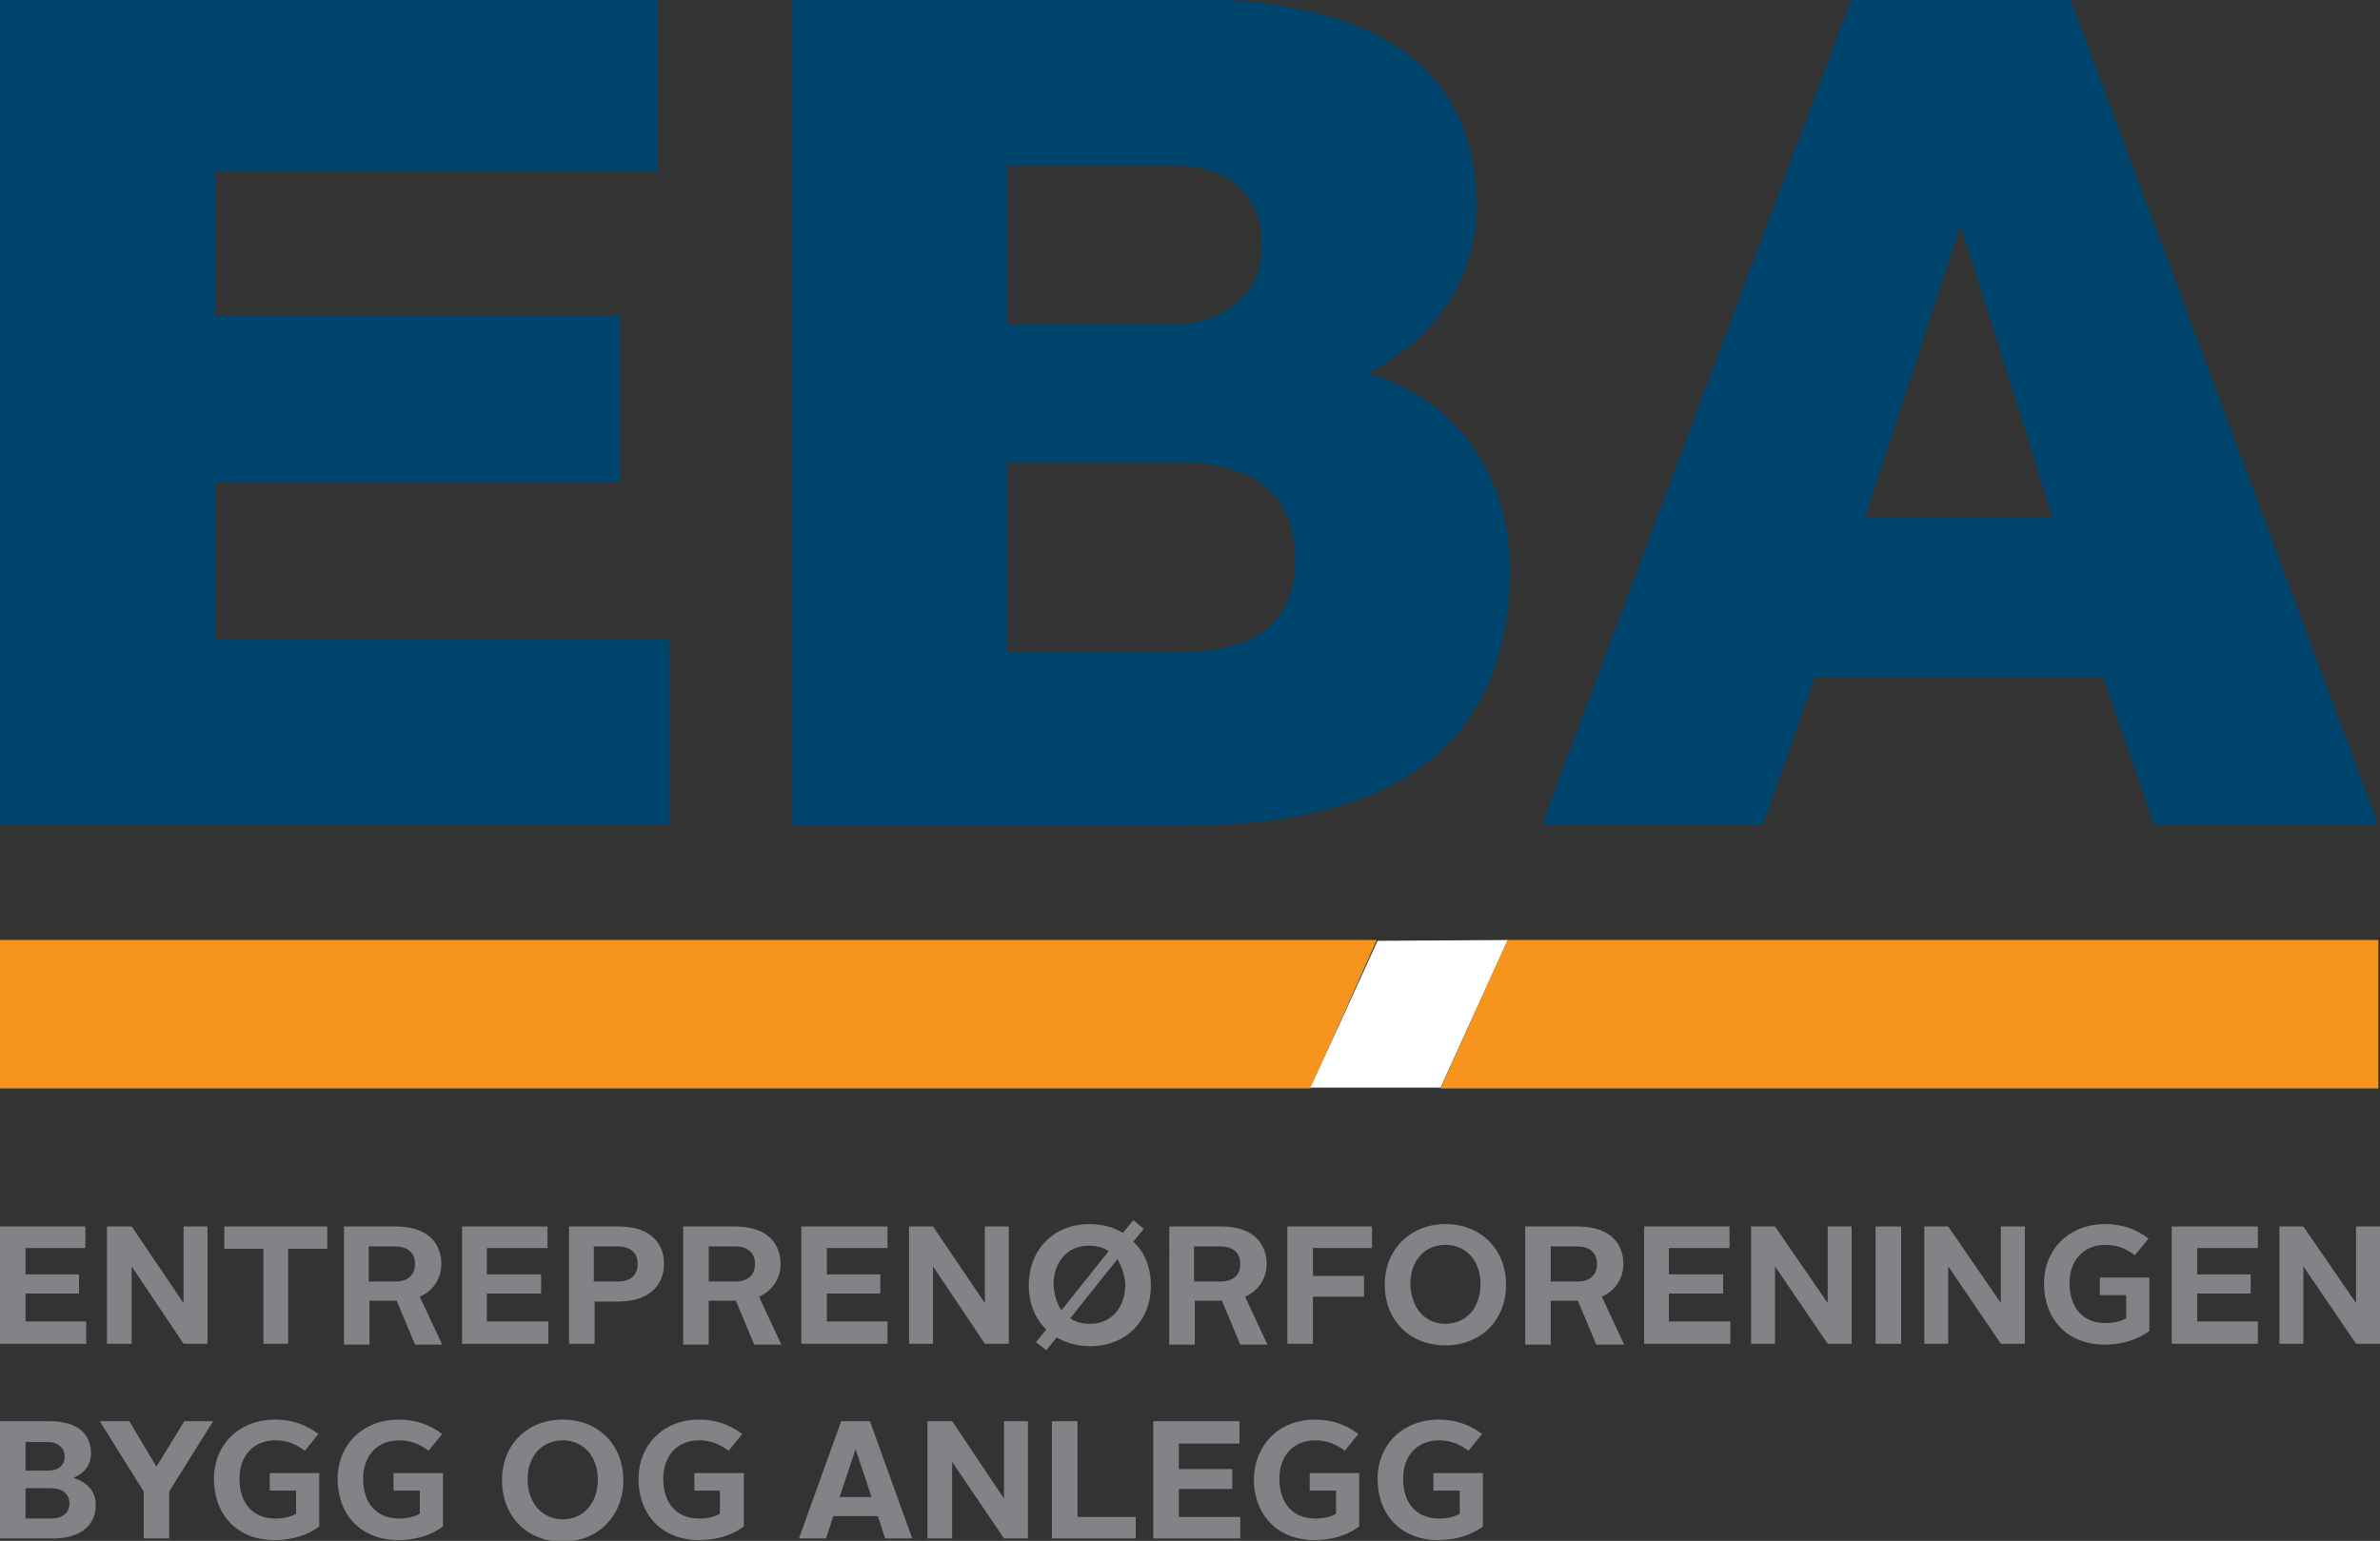 <?xml version="1.0" encoding="utf-8"?>
<!-- Generator: Adobe Illustrator 18.1.1, SVG Export Plug-In . SVG Version: 6.00 Build 0)  -->
<!DOCTYPE svg PUBLIC "-//W3C//DTD SVG 1.1//EN" "http://www.w3.org/Graphics/SVG/1.1/DTD/svg11.dtd">
<svg version="1.1" id="Layer_1" xmlns="http://www.w3.org/2000/svg" xmlns:xlink="http://www.w3.org/1999/xlink" x="0px" y="0px"
	 viewBox="0 0 298.2 193.1" enable-background="new 0 0 298.2 193.1" xml:space="preserve">
<rect x="0" y="0" width="298.2" height="193.1" fill="#333333" stroke="none"/>
<polygon fill="#F7941E" points="188.9,117.8 298,117.8 298,136.4 180.5,136.4 "/>
<polygon fill="#F7941E" points="172.5,117.8 0,117.8 0,136.4 164.2,136.4 "/>
<path fill="#00456E" d="M0-0.1h82.4v21.6H27v18.1h50.7v20.9H27v19.7h56.9v23.2H0V-0.1z"/>
<path fill="#00456E" d="M99.2-0.1h48.4C165.5-0.3,185,4.3,185,25.9c0,9.3-5.5,16.8-13.6,20.9c11,3.2,17.8,12.8,17.8,24.5
	c0,24.6-18.1,32.2-40.3,32.2H99.2V-0.1z M126.2,40.7h20.9c4.6,0,11-2.5,11-9.9c0-7.5-5.4-10-11-10h-20.9V40.7z M126.2,81.8h21.6
	c8.5,0,14.5-3,14.5-11.6c0-9.1-6.4-12.2-14.5-12.2h-21.6V81.8z"/>
<path fill="#00456E" d="M232-0.1h27.4L298,103.4h-28.1l-6.4-18.5h-36.1l-6.5,18.5h-27.7L232-0.1z M233.7,64.9h23.5l-11.4-36.2h-0.3
	L233.7,64.9z"/>
<polygon fill="#828386" points="0,153.7 10.7,153.7 10.7,156.4 3.2,156.4 3.2,159.7 9.9,159.7 9.9,162.1 3.2,162.1 3.2,165.6 
	10.8,165.6 10.8,168.4 0,168.4 "/>
<polygon fill="#828386" points="13.4,153.7 16.5,153.7 23,163.3 23,153.7 26,153.7 26,168.4 23,168.4 16.5,158.7 16.5,168.4 
	13.4,168.4 "/>
<polygon fill="#828386" points="33,156.5 28.1,156.5 28.1,153.7 41,153.7 41,156.5 36.1,156.5 36.1,168.4 33,168.4 "/>
<path fill="#828386" d="M49.5,160.6c1.7,0,2.5-0.9,2.5-2.2c0-1.3-0.8-2.2-2.5-2.2h-3.3v4.4H49.5z M43.1,153.7h6.5
	c4.2,0,5.7,2.3,5.7,4.7c0,1.7-0.9,3.3-2.7,4.1l2.8,6h-3.4l-2.3-5.5h-3.4v5.5h-3.2V153.7z"/>
<polygon fill="#828386" points="57.9,153.7 68.6,153.7 68.6,156.4 61,156.4 61,159.7 67.8,159.7 67.8,162.1 61,162.1 61,165.6 
	68.7,165.6 68.7,168.4 57.9,168.4 "/>
<path fill="#828386" d="M77.4,160.6c1.7,0,2.5-0.9,2.5-2.2c0-1.3-0.8-2.2-2.5-2.2h-3v4.4H77.4z M71.3,153.7h6.2
	c4.2,0,5.7,2.3,5.7,4.7c0,2.3-1.5,4.7-5.7,4.7h-3v5.3h-3.2V153.7z"/>
<path fill="#828386" d="M92.1,160.6c1.7,0,2.5-0.9,2.5-2.2c0-1.3-0.8-2.2-2.5-2.2h-3.3v4.4H92.1z M85.6,153.7h6.5
	c4.2,0,5.7,2.3,5.7,4.7c0,1.7-0.9,3.3-2.7,4.1l2.8,6h-3.4l-2.3-5.5h-3.4v5.5h-3.2V153.7z"/>
<polygon fill="#828386" points="100.4,153.7 111.2,153.7 111.2,156.4 103.6,156.4 103.6,159.7 110.3,159.7 110.3,162.1 103.6,162.1 
	103.6,165.6 111.2,165.6 111.2,168.4 100.4,168.4 "/>
<polygon fill="#828386" points="113.9,153.7 116.9,153.7 123.4,163.3 123.4,153.7 126.4,153.7 126.4,168.4 123.4,168.4 116.9,158.7 
	116.9,168.4 113.9,168.4 "/>
<path fill="#828386" d="M140,157.8l-5.9,7.4c0.7,0.5,1.5,0.7,2.5,0.7c2.6,0,4.4-2,4.4-5C140.9,159.7,140.5,158.6,140,157.8
	 M133,164.2l5.9-7.4c-0.7-0.5-1.5-0.7-2.5-0.7c-2.6,0-4.4,2-4.4,4.9C132.1,162.3,132.4,163.4,133,164.2 M136.5,153.4
	c1.6,0,3,0.4,4.2,1.1l1.3-1.6l1.3,1.1l-1.3,1.6c1.4,1.3,2.2,3.2,2.2,5.5c0,4.5-3.2,7.6-7.6,7.6c-1.6,0-3-0.4-4.2-1.1l-1.3,1.6
	l-1.3-1l1.3-1.6c-1.4-1.3-2.2-3.3-2.2-5.5C128.9,156.6,132,153.4,136.5,153.4"/>
<path fill="#828386" d="M152.9,160.6c1.7,0,2.5-0.9,2.5-2.2c0-1.3-0.8-2.2-2.5-2.2h-3.3v4.4H152.9z M146.5,153.7h6.5
	c4.2,0,5.7,2.3,5.7,4.7c0,1.7-0.9,3.3-2.7,4.1l2.8,6h-3.4l-2.3-5.5h-3.4v5.5h-3.2V153.7z"/>
<polygon fill="#828386" points="161.3,153.7 171.9,153.7 171.9,156.4 164.5,156.4 164.5,159.9 170.9,159.9 170.9,162.5 164.5,162.5 
	164.5,168.4 161.3,168.4 "/>
<path fill="#828386" d="M181.1,165.9c2.6,0,4.4-2,4.4-5c0-2.9-1.8-4.9-4.4-4.9c-2.6,0-4.4,2-4.4,4.9
	C176.8,164,178.6,165.9,181.1,165.9 M181.1,153.4c4.5,0,7.6,3.2,7.6,7.6c0,4.5-3.2,7.6-7.6,7.6c-4.5,0-7.6-3.2-7.6-7.6
	C173.5,156.6,176.7,153.4,181.1,153.4"/>
<path fill="#828386" d="M197.6,160.6c1.7,0,2.5-0.9,2.5-2.2c0-1.3-0.8-2.2-2.5-2.2h-3.3v4.4H197.6z M191.2,153.7h6.5
	c4.2,0,5.7,2.3,5.7,4.7c0,1.7-0.9,3.3-2.7,4.1l2.8,6H200l-2.3-5.5h-3.4v5.5h-3.2V153.7z"/>
<polygon fill="#828386" points="206,153.7 216.7,153.7 216.7,156.4 209.1,156.4 209.1,159.7 215.9,159.7 215.9,162.1 209.1,162.1 
	209.1,165.6 216.8,165.6 216.8,168.4 206,168.4 "/>
<polygon fill="#828386" points="219.4,153.7 222.4,153.7 229,163.3 229,153.7 232,153.7 232,168.4 229,168.4 222.4,158.7 
	222.4,168.4 219.4,168.4 "/>
<rect x="235" y="153.7" fill="#828386" width="3.2" height="14.7"/>
<polygon fill="#828386" points="241.1,153.7 244.1,153.7 250.7,163.3 250.7,153.7 253.7,153.7 253.7,168.4 250.7,168.4 244.1,158.7 
	244.1,168.4 241.1,168.4 "/>
<path fill="#828386" d="M263.8,153.4c2.2,0,3.9,0.7,5.4,1.8l-1.7,2.1c-1.1-0.8-2.2-1.3-3.7-1.3c-2.8,0-4.5,2-4.5,4.8
	c0,3.1,1.7,5,4.5,5c1,0,1.9-0.2,2.6-0.6v-2.9h-3.3v-2.2h6.2v6.7c-1.5,1.1-3.4,1.7-5.6,1.7c-4.7,0-7.6-3.2-7.6-7.7
	C256.1,156.7,259.1,153.4,263.8,153.4"/>
<polygon fill="#828386" points="272.1,153.7 282.9,153.7 282.9,156.4 275.3,156.4 275.3,159.7 282,159.7 282,162.1 275.3,162.1 
	275.3,165.6 282.9,165.6 282.9,168.4 272.1,168.4 "/>
<polygon fill="#828386" points="285.6,153.7 288.6,153.7 295.2,163.3 295.2,153.7 298.2,153.7 298.2,168.4 295.2,168.4 288.6,158.7 
	288.6,168.4 285.6,168.4 "/>
<path fill="#828386" d="M6.4,190.3c1.4,0,2.3-0.7,2.3-1.9c0-1.2-0.9-1.9-2.3-1.9H3.2v3.8H6.4z M5.9,184.3c1.5,0,2.2-0.7,2.2-1.8
	c0-1-0.8-1.8-2.2-1.8H3.2v3.6H5.9z M0,178.1h6.2c3.6,0,5.2,1.7,5.2,4c0,1.5-0.8,2.5-2.2,3.1c1.6,0.5,2.8,1.6,2.8,3.4
	c0,2.7-2.1,4.2-5.4,4.2H0V178.1z"/>
<polygon fill="#828386" points="18,186.9 12.5,178.1 16.2,178.1 19.6,183.8 19.6,183.8 23.1,178.1 26.7,178.1 21.2,186.9 
	21.2,192.8 18,192.8 "/>
<path fill="#828386" d="M34.5,177.9c2.2,0,3.9,0.7,5.4,1.8l-1.7,2.1c-1.1-0.8-2.2-1.3-3.7-1.3c-2.8,0-4.5,2-4.5,4.8
	c0,3.1,1.7,5,4.5,5c1,0,1.9-0.2,2.6-0.6v-2.9h-3.3v-2.2H40v6.7c-1.5,1.1-3.4,1.7-5.6,1.7c-4.7,0-7.6-3.2-7.6-7.7
	C26.8,181.2,29.8,177.9,34.5,177.9"/>
<path fill="#828386" d="M50,177.9c2.2,0,3.9,0.7,5.4,1.8l-1.7,2.1c-1.1-0.8-2.2-1.3-3.7-1.3c-2.8,0-4.5,2-4.5,4.8c0,3.1,1.7,5,4.5,5
	c1,0,1.9-0.2,2.6-0.6v-2.9h-3.3v-2.2h6.2v6.7c-1.5,1.1-3.4,1.7-5.6,1.7c-4.7,0-7.6-3.2-7.6-7.7C42.3,181.2,45.3,177.9,50,177.9"/>
<path fill="#828386" d="M70.5,190.4c2.6,0,4.4-2,4.4-5c0-2.9-1.8-4.9-4.4-4.9c-2.6,0-4.4,2-4.4,4.9C66.1,188.4,68,190.4,70.5,190.4
	 M70.5,177.9c4.5,0,7.6,3.2,7.6,7.6c0,4.5-3.2,7.7-7.6,7.7c-4.5,0-7.6-3.2-7.6-7.7C62.9,181,66.1,177.9,70.5,177.9"/>
<path fill="#828386" d="M87.6,177.9c2.2,0,3.9,0.7,5.4,1.8l-1.7,2.1c-1.1-0.8-2.2-1.3-3.7-1.3c-2.8,0-4.5,2-4.5,4.8
	c0,3.1,1.7,5,4.5,5c1,0,1.9-0.2,2.6-0.6v-2.9H87v-2.2h6.2v6.7c-1.5,1.1-3.4,1.7-5.6,1.7c-4.7,0-7.6-3.2-7.6-7.7
	C80,181.2,83,177.9,87.6,177.9"/>
<path fill="#828386" d="M105.2,187.6h4l-2-6h0L105.2,187.6z M105.4,178.1h3.6l5.3,14.7h-3.4l-0.9-2.8h-5.6l-0.9,2.8h-3.4
	L105.4,178.1z"/>
<polygon fill="#828386" points="116.2,178.1 119.3,178.1 125.8,187.8 125.8,178.1 128.8,178.1 128.8,192.8 125.8,192.8 119.3,183.2 
	119.3,192.8 116.2,192.8 "/>
<polygon fill="#828386" points="131.8,178.1 135,178.1 135,190.1 142.3,190.1 142.3,192.8 131.8,192.8 "/>
<polygon fill="#828386" points="144.5,178.1 155.3,178.1 155.3,180.9 147.7,180.9 147.7,184.1 154.4,184.1 154.4,186.6 147.7,186.6 
	147.7,190.1 155.4,190.1 155.4,192.8 144.5,192.8 "/>
<path fill="#828386" d="M164.8,177.9c2.2,0,3.9,0.7,5.4,1.8l-1.7,2.1c-1.1-0.8-2.2-1.3-3.7-1.3c-2.8,0-4.5,2-4.5,4.8
	c0,3.1,1.7,5,4.5,5c1,0,1.9-0.2,2.6-0.6v-2.9h-3.3v-2.2h6.2v6.7c-1.5,1.1-3.4,1.7-5.6,1.7c-4.7,0-7.6-3.2-7.6-7.7
	C157.2,181.2,160.1,177.9,164.8,177.9"/>
<path fill="#828386" d="M180.3,177.9c2.2,0,3.9,0.7,5.4,1.8l-1.7,2.1c-1.1-0.8-2.2-1.3-3.7-1.3c-2.8,0-4.5,2-4.5,4.8
	c0,3.1,1.7,5,4.5,5c1,0,1.9-0.2,2.6-0.6v-2.9h-3.3v-2.2h6.2v6.7c-1.5,1.1-3.4,1.7-5.6,1.7c-4.7,0-7.6-3.2-7.6-7.7
	C172.6,181.2,175.6,177.9,180.3,177.9"/>
<polygon fill="#FFFFFF" points="188.9,117.8 180.5,136.3 164.2,136.3 172.6,117.9 "/>
</svg>
